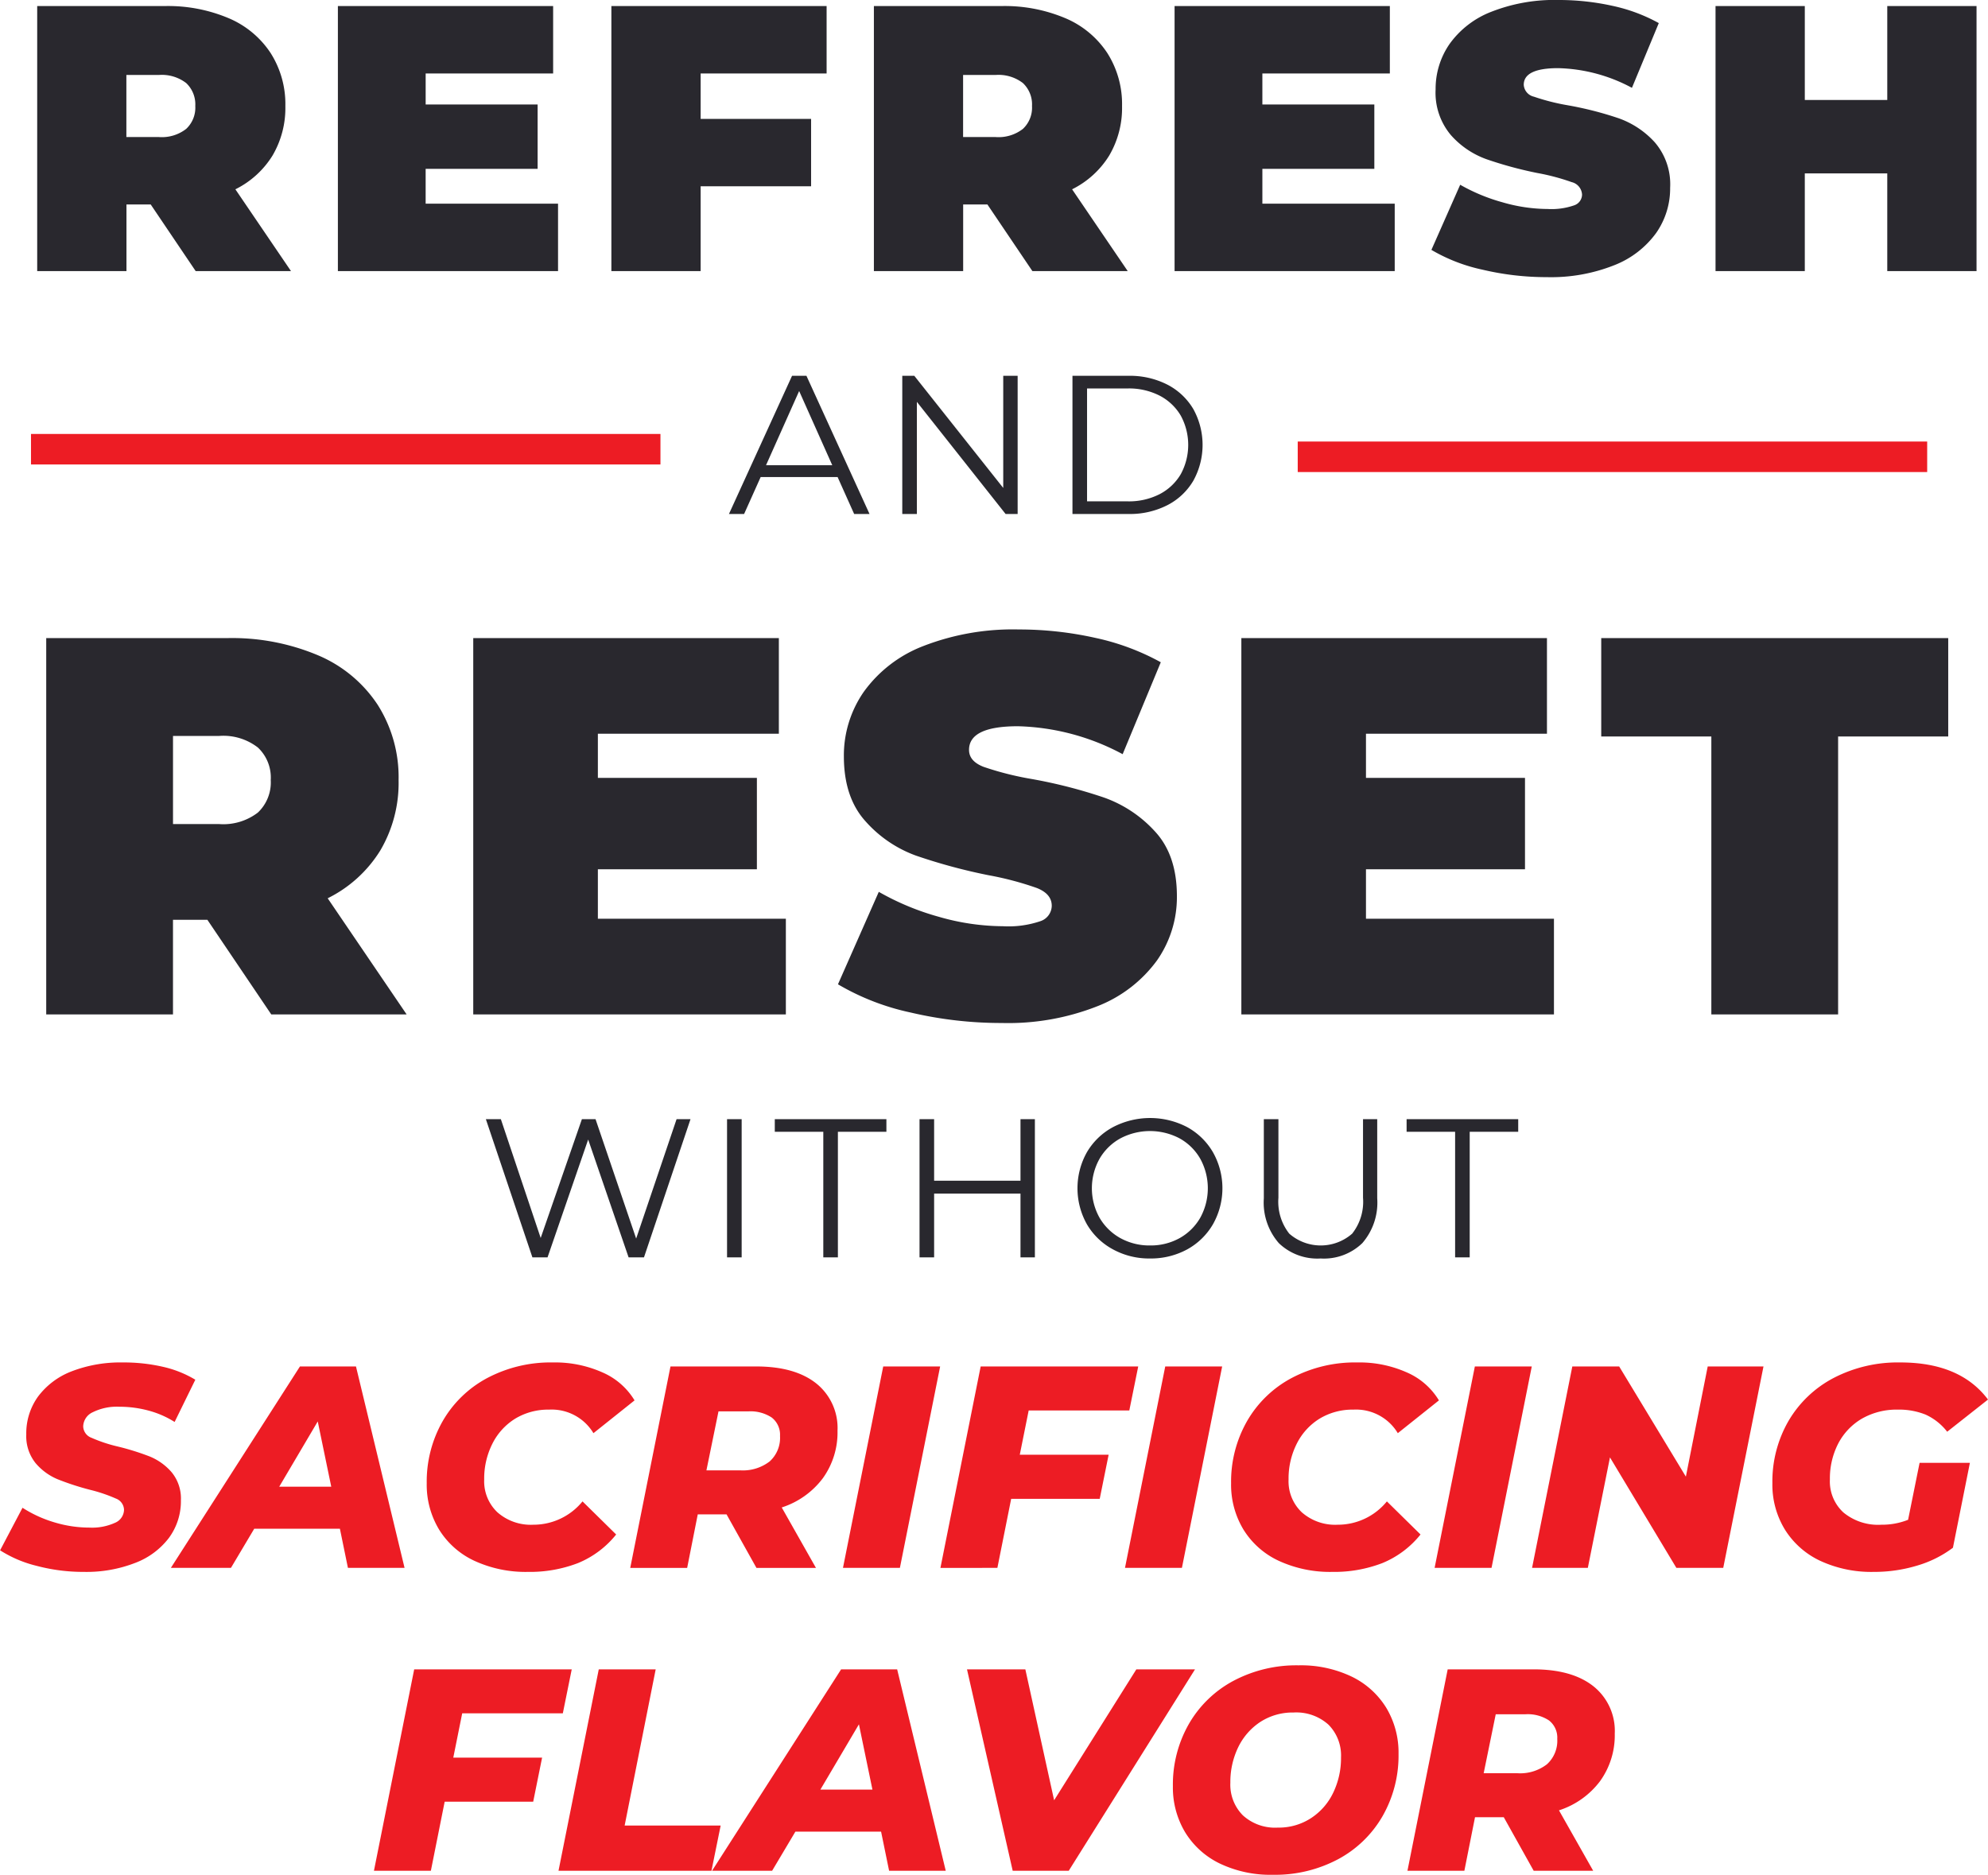 <svg id="lettering_копия" data-name="lettering копия" xmlns="http://www.w3.org/2000/svg" xmlns:xlink="http://www.w3.org/1999/xlink" width="262.531" height="247.6" viewBox="0 0 262.531 247.6">
  <defs>
    <style>
      .cls-1 {
        fill: #29282e;
      }

      .cls-1, .cls-2 {
        fill-rule: evenodd;
      }

      .cls-2 {
        fill: #ed1c24;
      }

      .cls-3 {
        filter: url(#filter);
      }

      .cls-4 {
        fill: #fff;
      }
    </style>
    <filter id="filter" filterUnits="userSpaceOnUse">
      <feFlood result="flood" flood-color="#29282e"/>
      <feComposite result="composite" operator="in" in2="SourceGraphic"/>
      <feBlend result="blend" in2="SourceGraphic"/>
    </filter>
  </defs>
  <path id="Refresh" class="cls-1" d="M505.027,1961.58h12.588l-7.343-10.8a12.042,12.042,0,0,0,4.9-4.45,12.392,12.392,0,0,0,1.7-6.55,12.555,12.555,0,0,0-1.949-7,12.4,12.4,0,0,0-5.544-4.6,20.575,20.575,0,0,0-8.443-1.6H484.1v35h11.789v-8.8h3.2Zm-0.05-21.8a3.833,3.833,0,0,1-1.2,3.02,5.227,5.227,0,0,1-3.6,1.08h-4.3v-8.2h4.3a5.277,5.277,0,0,1,3.6,1.07,3.87,3.87,0,0,1,1.2,3.03h0Zm30.421,12.9v-4.6h14.786v-8.5H535.4v-4.1h16.834v-8.9H523.809v35h29.073v-8.9H535.4Zm52.95-17.2v-8.9H559.925v35h11.788v-11.2H586.3v-8.9H571.713v-6h16.635Zm27.174,26.1h12.589l-7.343-10.8a12.055,12.055,0,0,0,4.895-4.45,12.392,12.392,0,0,0,1.7-6.55,12.554,12.554,0,0,0-1.948-7,12.4,12.4,0,0,0-5.545-4.6,20.567,20.567,0,0,0-8.442-1.6H594.592v35h11.789v-8.8h3.2Zm-0.05-21.8a3.833,3.833,0,0,1-1.2,3.02,5.229,5.229,0,0,1-3.6,1.08h-4.3v-8.2h4.3a5.279,5.279,0,0,1,3.6,1.07,3.869,3.869,0,0,1,1.2,3.03h0Zm30.422,12.9v-4.6H660.68v-8.5H645.894v-4.1h16.834v-8.9H634.3v35h29.072v-8.9H645.894Zm37.564,9.7a22.583,22.583,0,0,0,8.917-1.58,12.4,12.4,0,0,0,5.52-4.25,10.257,10.257,0,0,0,1.848-5.97,8.5,8.5,0,0,0-2.023-6,11.717,11.717,0,0,0-4.771-3.18,45.774,45.774,0,0,0-6.743-1.72,28.371,28.371,0,0,1-4.446-1.13,1.723,1.723,0,0,1-1.349-1.57q0-2.2,4.546-2.2a21.583,21.583,0,0,1,9.741,2.6l3.546-8.55a22.243,22.243,0,0,0-6.119-2.28,32.759,32.759,0,0,0-7.068-.77,22.787,22.787,0,0,0-8.917,1.55,12.187,12.187,0,0,0-5.52,4.25,10.387,10.387,0,0,0-1.848,6,8.671,8.671,0,0,0,2,6.02,11.424,11.424,0,0,0,4.7,3.2,51.673,51.673,0,0,0,6.743,1.83,28.763,28.763,0,0,1,4.521,1.2,1.787,1.787,0,0,1,1.374,1.65,1.517,1.517,0,0,1-1.049,1.42,9.124,9.124,0,0,1-3.5.48,21.6,21.6,0,0,1-5.944-.88,24.31,24.31,0,0,1-5.6-2.32l-3.8,8.6a22.7,22.7,0,0,0,6.769,2.62,36.652,36.652,0,0,0,8.467.98h0Zm44.958-35.8v12.4h-10.89v-12.4H705.737v35h11.789v-12.9h10.89v12.9h11.789v-35H728.416Z" transform="translate(-479.188 -1925.78)"/>
  <path id="_Sacrificing_Flavor" data-name="  Sacrificing Flavor" class="cls-2" d="M490.284,2133.37a17.747,17.747,0,0,0,6.739-1.18,10.057,10.057,0,0,0,4.48-3.32,8.172,8.172,0,0,0,1.575-4.96,5.453,5.453,0,0,0-1.215-3.69,7.644,7.644,0,0,0-2.9-2.09,33.766,33.766,0,0,0-4.271-1.33,19.323,19.323,0,0,1-3.417-1.14,1.652,1.652,0,0,1-1.1-1.52,2.122,2.122,0,0,1,1.272-1.86,7.166,7.166,0,0,1,3.512-.72,14.646,14.646,0,0,1,3.853.51,12.422,12.422,0,0,1,3.436,1.5l2.734-5.58a14.492,14.492,0,0,0-4.252-1.7,23.019,23.019,0,0,0-5.316-.58,17.906,17.906,0,0,0-6.757,1.17,10.017,10.017,0,0,0-4.442,3.33,8.293,8.293,0,0,0-1.557,5,5.66,5.66,0,0,0,1.234,3.8,7.683,7.683,0,0,0,2.943,2.14,35.538,35.538,0,0,0,4.289,1.39,20.5,20.5,0,0,1,3.36,1.14,1.64,1.64,0,0,1,1.082,1.48,1.909,1.909,0,0,1-1.2,1.73,7.316,7.316,0,0,1-3.359.63,15.954,15.954,0,0,1-4.556-.67,16.318,16.318,0,0,1-4.29-1.95l-2.961,5.62a15.976,15.976,0,0,0,4.821,2.05,24.063,24.063,0,0,0,6.264.8h0Zm34.851-.53h7.479l-6.416-26.6h-7.4l-17.046,26.6h7.935l3.075-5.17h11.313Zm-9.073-10.72,5.087-8.62,1.784,8.62h-6.871Zm32.839,11.25a17.67,17.67,0,0,0,6.606-1.16,12.555,12.555,0,0,0,5.049-3.78l-4.442-4.37a8.346,8.346,0,0,1-6.492,3.08,6.667,6.667,0,0,1-4.745-1.64,5.63,5.63,0,0,1-1.747-4.33,10.218,10.218,0,0,1,1.082-4.73,8.2,8.2,0,0,1,3.019-3.31,8.4,8.4,0,0,1,4.479-1.19,6.434,6.434,0,0,1,5.847,3.11l5.429-4.33a9.231,9.231,0,0,0-4.252-3.7,15.362,15.362,0,0,0-6.53-1.31,17.889,17.889,0,0,0-8.656,2.05,14.813,14.813,0,0,0-5.9,5.7,16.11,16.11,0,0,0-2.107,8.21,11.437,11.437,0,0,0,1.632,6.11,10.838,10.838,0,0,0,4.67,4.13,16.166,16.166,0,0,0,7.061,1.46h0Zm40.888-18.66a7.531,7.531,0,0,0-2.81-6.23q-2.81-2.235-7.9-2.24H567.731l-5.315,26.6h7.517l1.4-7.07h3.8l3.949,7.07h7.858l-4.518-7.98a10.994,10.994,0,0,0,5.429-3.86,10.35,10.35,0,0,0,1.937-6.29h0Zm-7.593.72a4.187,4.187,0,0,1-1.367,3.35,5.782,5.782,0,0,1-3.872,1.18h-4.48l1.594-7.79h3.949a5.109,5.109,0,0,1,3.075.81,2.875,2.875,0,0,1,1.1,2.45h0Zm8.313,17.41h7.517l5.315-26.6h-7.517Zm37.813-20.79,1.177-5.81H608.694l-5.315,26.6H610.9l1.822-9.12h11.693l1.177-5.82H613.857l1.177-5.85h13.288Zm-0.57,20.79h7.517l5.315-26.6h-7.517Zm27.372,0.53a17.67,17.67,0,0,0,6.606-1.16,12.555,12.555,0,0,0,5.049-3.78l-4.442-4.37a8.345,8.345,0,0,1-6.491,3.08,6.668,6.668,0,0,1-4.746-1.64,5.633,5.633,0,0,1-1.746-4.33,10.205,10.205,0,0,1,1.082-4.73,8.192,8.192,0,0,1,3.018-3.31,8.411,8.411,0,0,1,4.48-1.19,6.434,6.434,0,0,1,5.846,3.11l5.429-4.33a9.231,9.231,0,0,0-4.252-3.7,15.362,15.362,0,0,0-6.53-1.31,17.889,17.889,0,0,0-8.656,2.05,14.813,14.813,0,0,0-5.9,5.7,16.11,16.11,0,0,0-2.107,8.21,11.437,11.437,0,0,0,1.632,6.11,10.843,10.843,0,0,0,4.67,4.13,16.166,16.166,0,0,0,7.061,1.46h0Zm13.515-.53h7.517l5.315-26.6h-7.517Zm36.066-26.6-2.885,14.55-8.808-14.55h-6.188l-5.315,26.6h7.365l2.923-14.59,8.77,14.59h6.188l5.315-26.6h-7.365Zm26.461,20.25a9.334,9.334,0,0,1-3.53.65,7.191,7.191,0,0,1-5.012-1.62,5.556,5.556,0,0,1-1.784-4.35,10.065,10.065,0,0,1,1.1-4.75,8.2,8.2,0,0,1,3.132-3.29,9.209,9.209,0,0,1,4.727-1.19,9.391,9.391,0,0,1,3.682.66,7.588,7.588,0,0,1,2.848,2.26l5.391-4.25q-3.684-4.905-11.58-4.9a18.35,18.35,0,0,0-8.807,2.05,14.9,14.9,0,0,0-5.961,5.68,15.964,15.964,0,0,0-2.126,8.23,11.335,11.335,0,0,0,1.652,6.11,10.99,10.99,0,0,0,4.669,4.13,16.047,16.047,0,0,0,7.043,1.46,19.54,19.54,0,0,0,5.713-.82,14.75,14.75,0,0,0,4.765-2.37l2.24-11.21h-6.644Zm-177.653,25.56,1.177-5.81H533.885l-5.315,26.6h7.517l1.823-9.12H549.6l1.176-5.82H539.048l1.177-5.85h13.288Zm-0.57,20.79h20.2l1.214-5.97h-12.68l4.1-20.63h-7.517Zm43.659,0h7.479l-6.416-26.6h-7.4l-17.046,26.6h7.934l3.075-5.17h11.314Zm-9.074-10.72,5.088-8.62,1.784,8.62h-6.872Zm41.724-15.88-10.858,17.29-3.8-17.29h-7.706l6.036,26.6h7.4L637,2146.24h-7.744Zm18.033,27.13a17.7,17.7,0,0,0,8.6-2.05,14.847,14.847,0,0,0,5.884-5.7,16.11,16.11,0,0,0,2.107-8.21,11.487,11.487,0,0,0-1.613-6.08,10.938,10.938,0,0,0-4.594-4.14,15.529,15.529,0,0,0-7-1.48,17.7,17.7,0,0,0-8.6,2.05,14.85,14.85,0,0,0-5.885,5.7,16.12,16.12,0,0,0-2.107,8.21,11.5,11.5,0,0,0,1.614,6.08,10.927,10.927,0,0,0,4.594,4.14,15.523,15.523,0,0,0,7,1.48h0Zm0.645-6.23a6.3,6.3,0,0,1-4.612-1.62,5.739,5.739,0,0,1-1.652-4.31,10.537,10.537,0,0,1,1.025-4.66,8.349,8.349,0,0,1,2.924-3.36,7.847,7.847,0,0,1,4.4-1.25,6.343,6.343,0,0,1,4.613,1.61,5.777,5.777,0,0,1,1.652,4.32,10.524,10.524,0,0,1-1.025,4.65,8.22,8.22,0,0,1-2.924,3.36,7.778,7.778,0,0,1-4.4,1.26h0Zm44.5-12.43a7.531,7.531,0,0,0-2.81-6.23q-2.81-2.235-7.9-2.24H670.367l-5.315,26.6h7.517l1.405-7.07h3.8l3.949,7.07h7.858l-4.518-7.98a10.994,10.994,0,0,0,5.429-3.86,10.35,10.35,0,0,0,1.937-6.29h0Zm-7.593.72a4.187,4.187,0,0,1-1.367,3.35,5.782,5.782,0,0,1-3.872,1.18h-4.48l1.594-7.79h3.949a5.109,5.109,0,0,1,3.075.81,2.875,2.875,0,0,1,1.1,2.45h0Z" transform="translate(-479.188 -1925.78)"/>
  <path id="Reset" class="cls-1" d="M515.013,2059.75h17.876l-10.428-15.34a17.035,17.035,0,0,0,6.952-6.32,17.584,17.584,0,0,0,2.412-9.3,17.836,17.836,0,0,0-2.767-9.94,17.633,17.633,0,0,0-7.874-6.53,29.2,29.2,0,0,0-11.987-2.27H485.292v49.7h16.74v-12.5h4.54Zm-0.071-30.96a5.478,5.478,0,0,1-1.7,4.3,7.482,7.482,0,0,1-5.107,1.52h-6.1v-11.64h6.1a7.431,7.431,0,0,1,5.107,1.53,5.442,5.442,0,0,1,1.7,4.29h0Zm43.2,18.32v-6.53h21v-12.07h-21v-5.83h23.9v-12.63H541.684v49.7h41.283v-12.64H558.141Zm53.341,13.77a32.1,32.1,0,0,0,12.662-2.23,17.692,17.692,0,0,0,7.838-6.04,14.58,14.58,0,0,0,2.624-8.48q0-5.4-2.872-8.52a16.566,16.566,0,0,0-6.775-4.51,65.247,65.247,0,0,0-9.576-2.45,40.35,40.35,0,0,1-6.313-1.6c-1.277-.5-1.915-1.24-1.915-2.24q0-3.12,6.455-3.12a30.777,30.777,0,0,1,13.832,3.69l5.036-12.14a31.638,31.638,0,0,0-8.689-3.23,46.155,46.155,0,0,0-10.037-1.1,32.666,32.666,0,0,0-12.662,2.2,17.334,17.334,0,0,0-7.838,6.04,14.719,14.719,0,0,0-2.625,8.52c0,3.59.946,6.45,2.838,8.55a16.36,16.36,0,0,0,6.668,4.55,74.041,74.041,0,0,0,9.576,2.59,41.49,41.49,0,0,1,6.419,1.7q1.95,0.78,1.951,2.34a2.174,2.174,0,0,1-1.49,2.03,13.086,13.086,0,0,1-4.965.67,30.946,30.946,0,0,1-8.441-1.24,34.519,34.519,0,0,1-7.945-3.3l-5.391,12.21a32.178,32.178,0,0,0,9.612,3.73,52.2,52.2,0,0,0,12.023,1.38h0Zm48.093-13.77v-6.53h21v-12.07h-21v-5.83h23.9v-12.63H643.118v49.7H684.4v-12.64H659.575Zm45.609,12.64h16.741v-36.71h14.541v-12.99H690.643v12.99h14.541v36.71Z" transform="translate(-479.188 -1925.78)"/>
  <path id="AND" class="cls-1" d="M591.987,1993.66h2.031l-8.333-18.25h-1.9l-8.333,18.25h2l2.188-4.88H589.8Zm-11.64-6.44,4.375-9.8,4.375,9.8h-8.75Zm31.327-11.81v14.81l-11.744-14.81h-1.589v18.25h1.927v-14.81l11.719,14.81h1.589v-18.25h-1.9Zm9.141,18.25h7.422a10.878,10.878,0,0,0,5.1-1.16,8.445,8.445,0,0,0,3.437-3.23,9.771,9.771,0,0,0,0-9.47,8.511,8.511,0,0,0-3.437-3.23,10.878,10.878,0,0,0-5.1-1.16h-7.422v18.25Zm1.927-1.67v-14.91h5.39a8.885,8.885,0,0,1,4.193.95,6.948,6.948,0,0,1,2.787,2.63,8.086,8.086,0,0,1,0,7.75,6.948,6.948,0,0,1-2.787,2.63,8.885,8.885,0,0,1-4.193.95h-5.39Z" transform="translate(-479.188 -1925.78)"/>
  <path id="Without" class="cls-1" d="M568.536,2073.58l-5.338,15.77-5.365-15.77h-1.8l-5.443,15.69-5.26-15.69h-1.98l6.146,18.25h2l5.365-15.56,5.338,15.56h2.032l6.145-18.25h-1.849Zm6.667,18.25h1.927v-18.25H575.2v18.25Zm12.708,0h1.927v-16.58h6.406v-1.67H581.505v1.67h6.406v16.58Zm26.041-18.25v8.13H602.546v-8.13h-1.927v18.25h1.927v-8.42h11.406v8.42h1.9v-18.25h-1.9Zm17.109,18.4a10.042,10.042,0,0,0,4.883-1.19,8.865,8.865,0,0,0,3.424-3.33,9.669,9.669,0,0,0,0-9.51,8.865,8.865,0,0,0-3.424-3.33,10.588,10.588,0,0,0-9.792.02,8.831,8.831,0,0,0-3.437,3.32,9.719,9.719,0,0,0,0,9.49,8.831,8.831,0,0,0,3.437,3.32,9.98,9.98,0,0,0,4.909,1.21h0Zm0-1.72a7.938,7.938,0,0,1-3.919-.97,7.231,7.231,0,0,1-2.761-2.71,7.994,7.994,0,0,1,0-7.75,7.161,7.161,0,0,1,2.761-2.71,8.376,8.376,0,0,1,7.825,0,7.1,7.1,0,0,1,2.735,2.71,8.086,8.086,0,0,1,0,7.75,7.17,7.17,0,0,1-2.735,2.71,7.865,7.865,0,0,1-3.906.97h0Zm22.526,1.72a7.286,7.286,0,0,0,5.507-2.03,8.178,8.178,0,0,0,1.967-5.92v-10.45h-1.875v10.38a6.812,6.812,0,0,1-1.433,4.74,6.309,6.309,0,0,1-8.307,0,6.811,6.811,0,0,1-1.432-4.74v-10.38h-1.927v10.45a8.143,8.143,0,0,0,1.979,5.92,7.328,7.328,0,0,0,5.521,2.03h0Zm17.76-.15h1.927v-16.58h6.406v-1.67H664.941v1.67h6.406v16.58Z" transform="translate(-479.188 -1925.78)"/>
  <g id="elipses" class="cls-3">
    <circle id="Ellipse_3_copy_5" data-name="Ellipse 3 copy 5" class="cls-4" cx="218.812" cy="157.22" r="2"/>
    <circle id="Ellipse_3_copy_7" data-name="Ellipse 3 copy 7" class="cls-4" cx="236.812" cy="157.22" r="2"/>
    <circle id="Ellipse_3_copy_9" data-name="Ellipse 3 copy 9" class="cls-4" cx="254.812" cy="157.22" r="2"/>
  </g>
  <g id="elipses-2" data-name="elipses" class="cls-3">
    <circle class="cls-4" cx="5.812" cy="157.22" r="2"/>
    <circle id="Ellipse_3_copy_2" data-name="Ellipse 3 copy 2" class="cls-4" cx="23.812" cy="157.22" r="2"/>
    <circle id="Ellipse_3_copy_4" data-name="Ellipse 3 copy 4" class="cls-4" cx="41.812" cy="157.22" r="2"/>
  </g>
  <path id="rectangle" class="cls-2" d="M650.563,1984.09h83.124v4.03H650.563v-4.03Z" transform="translate(-479.188 -1925.78)"/>
  <path id="rectangle-2" data-name="rectangle" class="cls-2" d="M483.281,1983.09h83.125v4.03H483.281v-4.03Z" transform="translate(-479.188 -1925.78)"/>
</svg>
